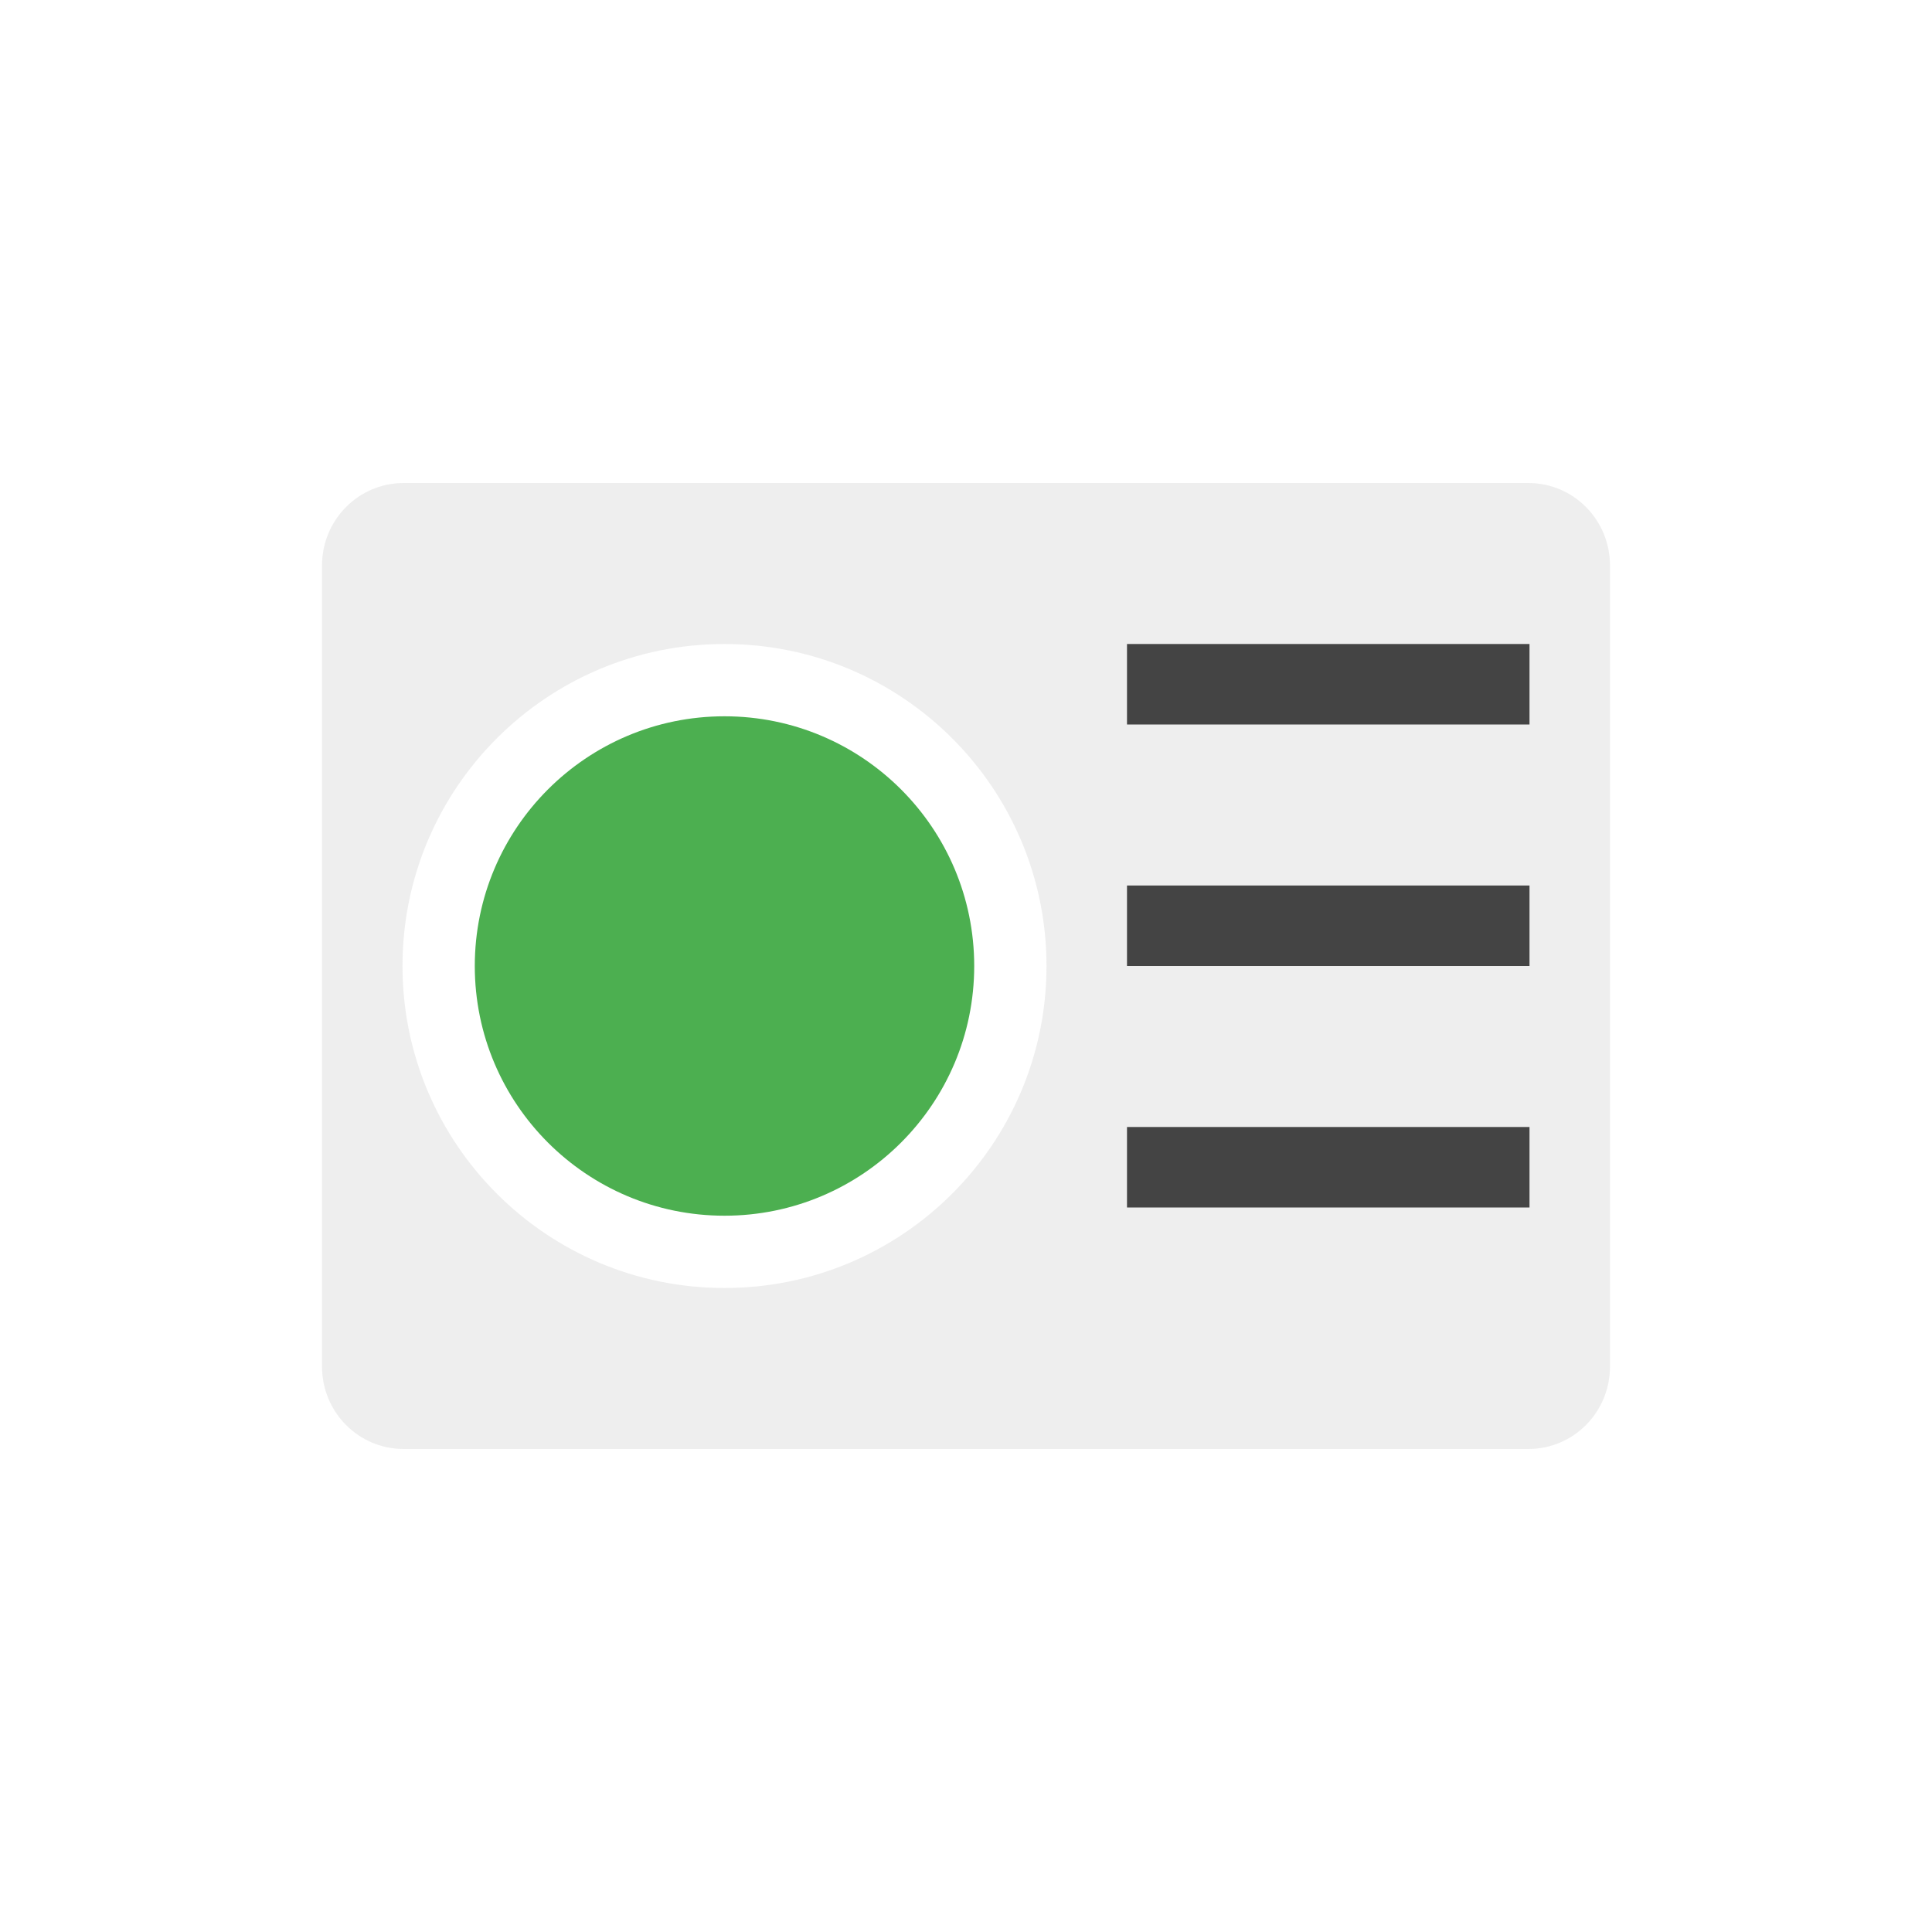  <svg xmlns="http://www.w3.org/2000/svg" width="100%" height="100%" viewBox="-4 -4 24 24">
 <defs>
  <style id="current-color-scheme" type="text/css">
   .ColorScheme-Text { color:#444444; } .ColorScheme-Highlight { color:#4285f4; } .ColorScheme-NeutralText { color:#ff9800; } .ColorScheme-PositiveText { color:#4caf50; } .ColorScheme-NegativeText { color:#f44336; }
  </style>
 </defs>
 <path style="opacity:0.3;fill:currentColor" class="ColorScheme-Text" d="m1.016 2c-.563 0-1.016.458-1.016 1.027v9.946c0 .57.453 1.027 1.016 1.027h13.968c.564 0 1.016-.457 1.016-1.027v-9.946c0-.569-.452-1.027-1.016-1.027zm3.984 2c2.209 0 4 1.791 4 4s-1.791 4-4 4-4-1.791-4-4 1.791-4 4-4z" fill="#444444" fill-opacity=".3"/>
 <path style="fill:currentColor" class="ColorScheme-PositiveText" d="m5 4.898c-1.713 0-3.102 1.389-3.102 3.102s1.389 3.102 3.102 3.102 3.102-1.389 3.102-3.102-1.389-3.102-3.102-3.102z" fill="#4caf50"/>
 <path style="fill:currentColor" class="ColorScheme-Text" d="m10 10h5v1h-5zm0-3h5v1h-5zm0-3h5v1h-5z" fill="#444444"/>
</svg>
